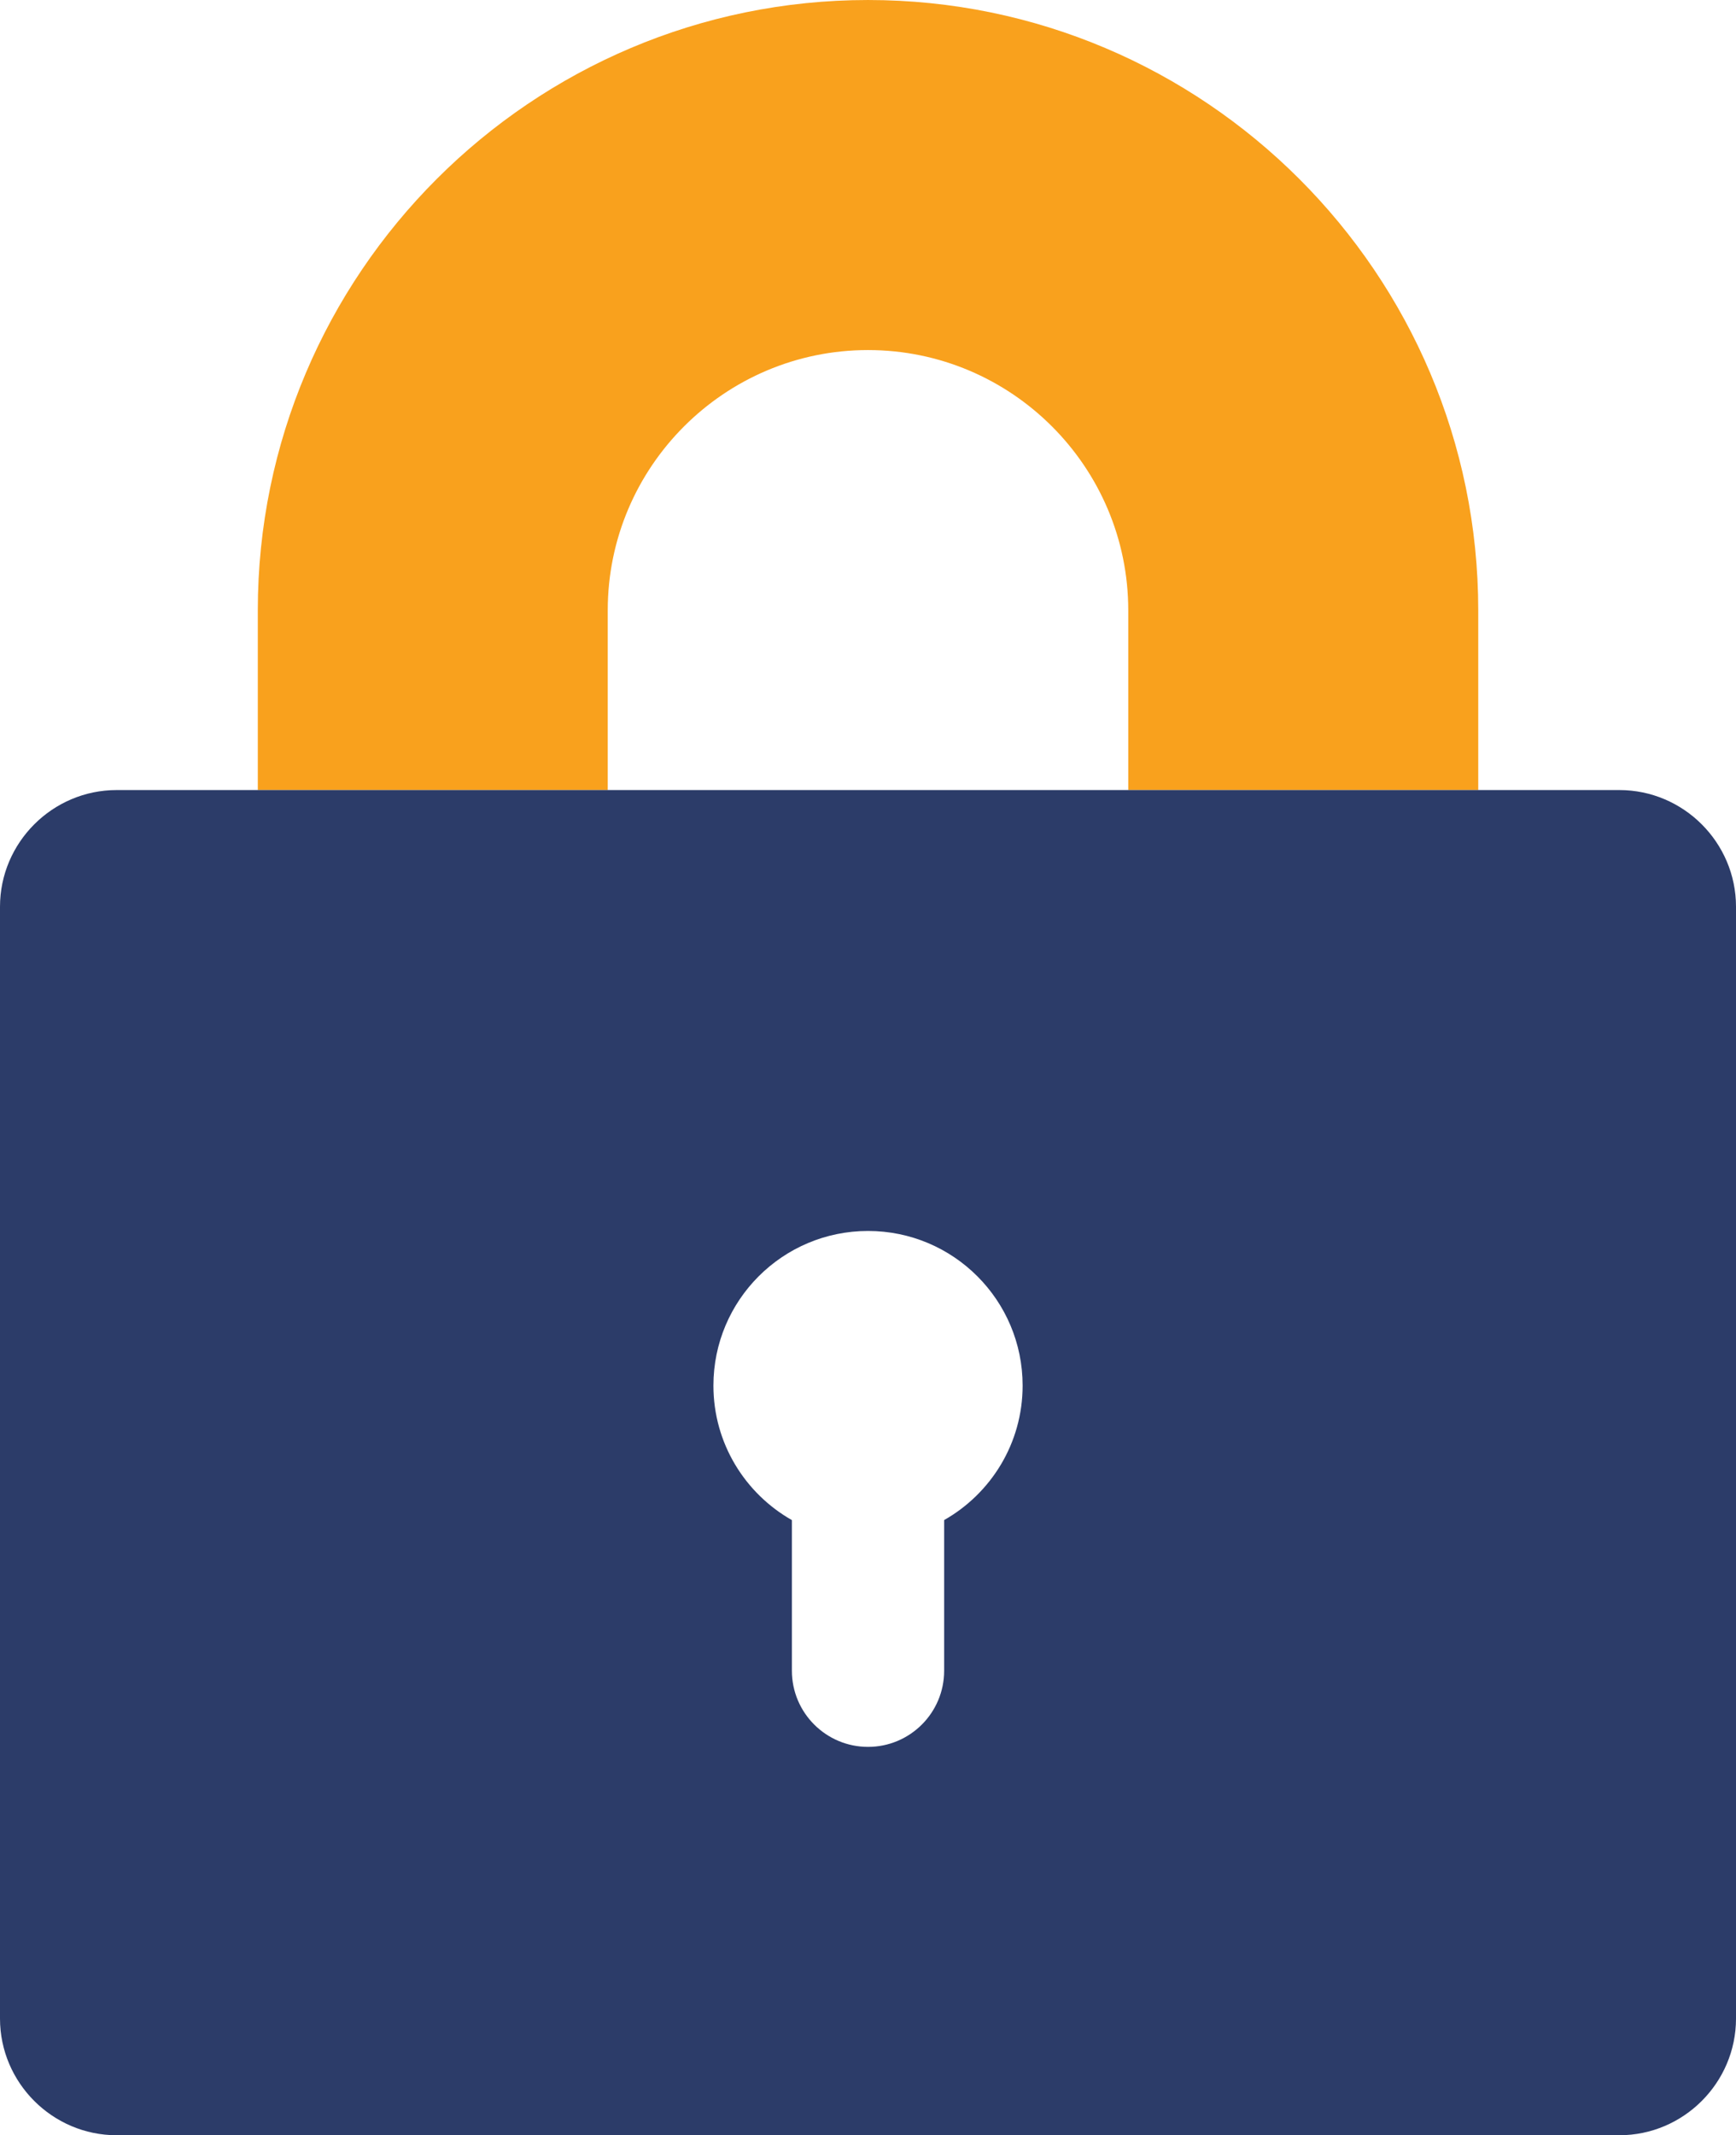 <?xml version="1.0" encoding="UTF-8" standalone="no"?>
<!-- Created with Inkscape (http://www.inkscape.org/) -->

<svg
   xmlns:dc="http://purl.org/dc/elements/1.1/"
   xmlns:cc="http://creativecommons.org/ns#"
   xmlns:rdf="http://www.w3.org/1999/02/22-rdf-syntax-ns#"
   xmlns:svg="http://www.w3.org/2000/svg"
   xmlns="http://www.w3.org/2000/svg"
   xmlns:sodipodi="http://sodipodi.sourceforge.net/DTD/sodipodi-0.dtd"
   xmlns:inkscape="http://www.inkscape.org/namespaces/inkscape"
   width="11.256mm"
   height="13.842mm"
   viewBox="0 0 39.885 49.048"
   id="svg3434"
   version="1.1"
   inkscape:version="0.91 r13725"
   sodipodi:docname="acme_gray.svg">
  <defs
     id="defs3436">
    <filter
       style="color-interpolation-filters:sRGB;"
       inkscape:label="Greyscale"
       id="filter3460">
      <feColorMatrix
         values="0.21 0.72 0.072 0 0 0.21 0.72 0.072 0 0 0.21 0.72 0.072 0 0 0 0 0 1 0 "
         id="feColorMatrix3462" />
    </filter>
    <filter
       style="color-interpolation-filters:sRGB;"
       inkscape:label="Greyscale"
       id="filter3464">
      <feColorMatrix
         values="0.21 0.72 0.072 0 0 0.21 0.72 0.072 0 0 0.21 0.72 0.072 0 0 0 0 0 1 0 "
         id="feColorMatrix3466" />
    </filter>
  </defs>
  <sodipodi:namedview
     id="base"
     pagecolor="#ffffff"
     bordercolor="#666666"
     borderopacity="1.0"
     inkscape:pageopacity="0.0"
     inkscape:pageshadow="2"
     inkscape:zoom="0.35"
     inkscape:cx="-397.91464"
     inkscape:cy="1.6668553"
     inkscape:document-units="px"
     inkscape:current-layer="layer1"
     showgrid="false"
     fit-margin-top="0"
     fit-margin-left="0"
     fit-margin-right="0"
     fit-margin-bottom="0"
     inkscape:window-width="1920"
     inkscape:window-height="1018"
     inkscape:window-x="3592"
     inkscape:window-y="-8"
     inkscape:window-maximized="1" />
  <g
     inkscape:label="Layer 1"
     inkscape:groupmode="layer"
     id="layer1"
     transform="translate(-345.772,-484.981)">
    <g
       transform="translate(333.245,465.561)"
       id="svg_16"
       inkscape:export-xdpi="90"
       inkscape:export-ydpi="90"
       style="filter:url(#filter3460)">
      <path
         style="fill:#f9a11d"
         inkscape:connector-curvature="0"
         id="svg_17"
         d="m 46.489,37.568 -8.04,0 0,-4.128 c 0,-3.297 -2.683,-5.979 -5.98,-5.979 -3.297,0 -5.979,2.683 -5.979,5.979 l 0,4.128 -8.04,0 0,-4.128 c 0,-7.73 6.289,-14.02 14.02,-14.02 7.731,0 14.02,6.289 14.02,14.02 l 0,4.128 -0.001,0 z" />
    </g>
    <path
       inkscape:connector-curvature="0"
       style="fill:#2c3c69;filter:url(#filter3464)"
       id="svg_18"
       d="m 382.977,503.129 -34.525,0 c -1.474,0 -2.68,1.206 -2.68,2.68 l 0,25.54 c 0,1.474 1.206,2.68 2.68,2.68 l 34.525,0 c 1.474,0 2.68,-1.206 2.68,-2.68 l 0,-25.54 c 0,-1.474 -1.206,-2.68 -2.68,-2.68 z m -15.513,16.769 0,3.461 c 0,0.966 -0.784,1.749 -1.749,1.749 -0.965,0 -1.749,-0.784 -1.749,-1.749 l 0,-3.46 c -1.076,-0.611 -1.803,-1.764 -1.803,-3.09 0,-1.962 1.591,-3.552 3.552,-3.552 1.962,0 3.552,1.591 3.552,3.552 0,1.325 -0.727,2.478 -1.803,3.089 z"
       inkscape:export-xdpi="90"
       inkscape:export-ydpi="90" />
  </g>
</svg>
